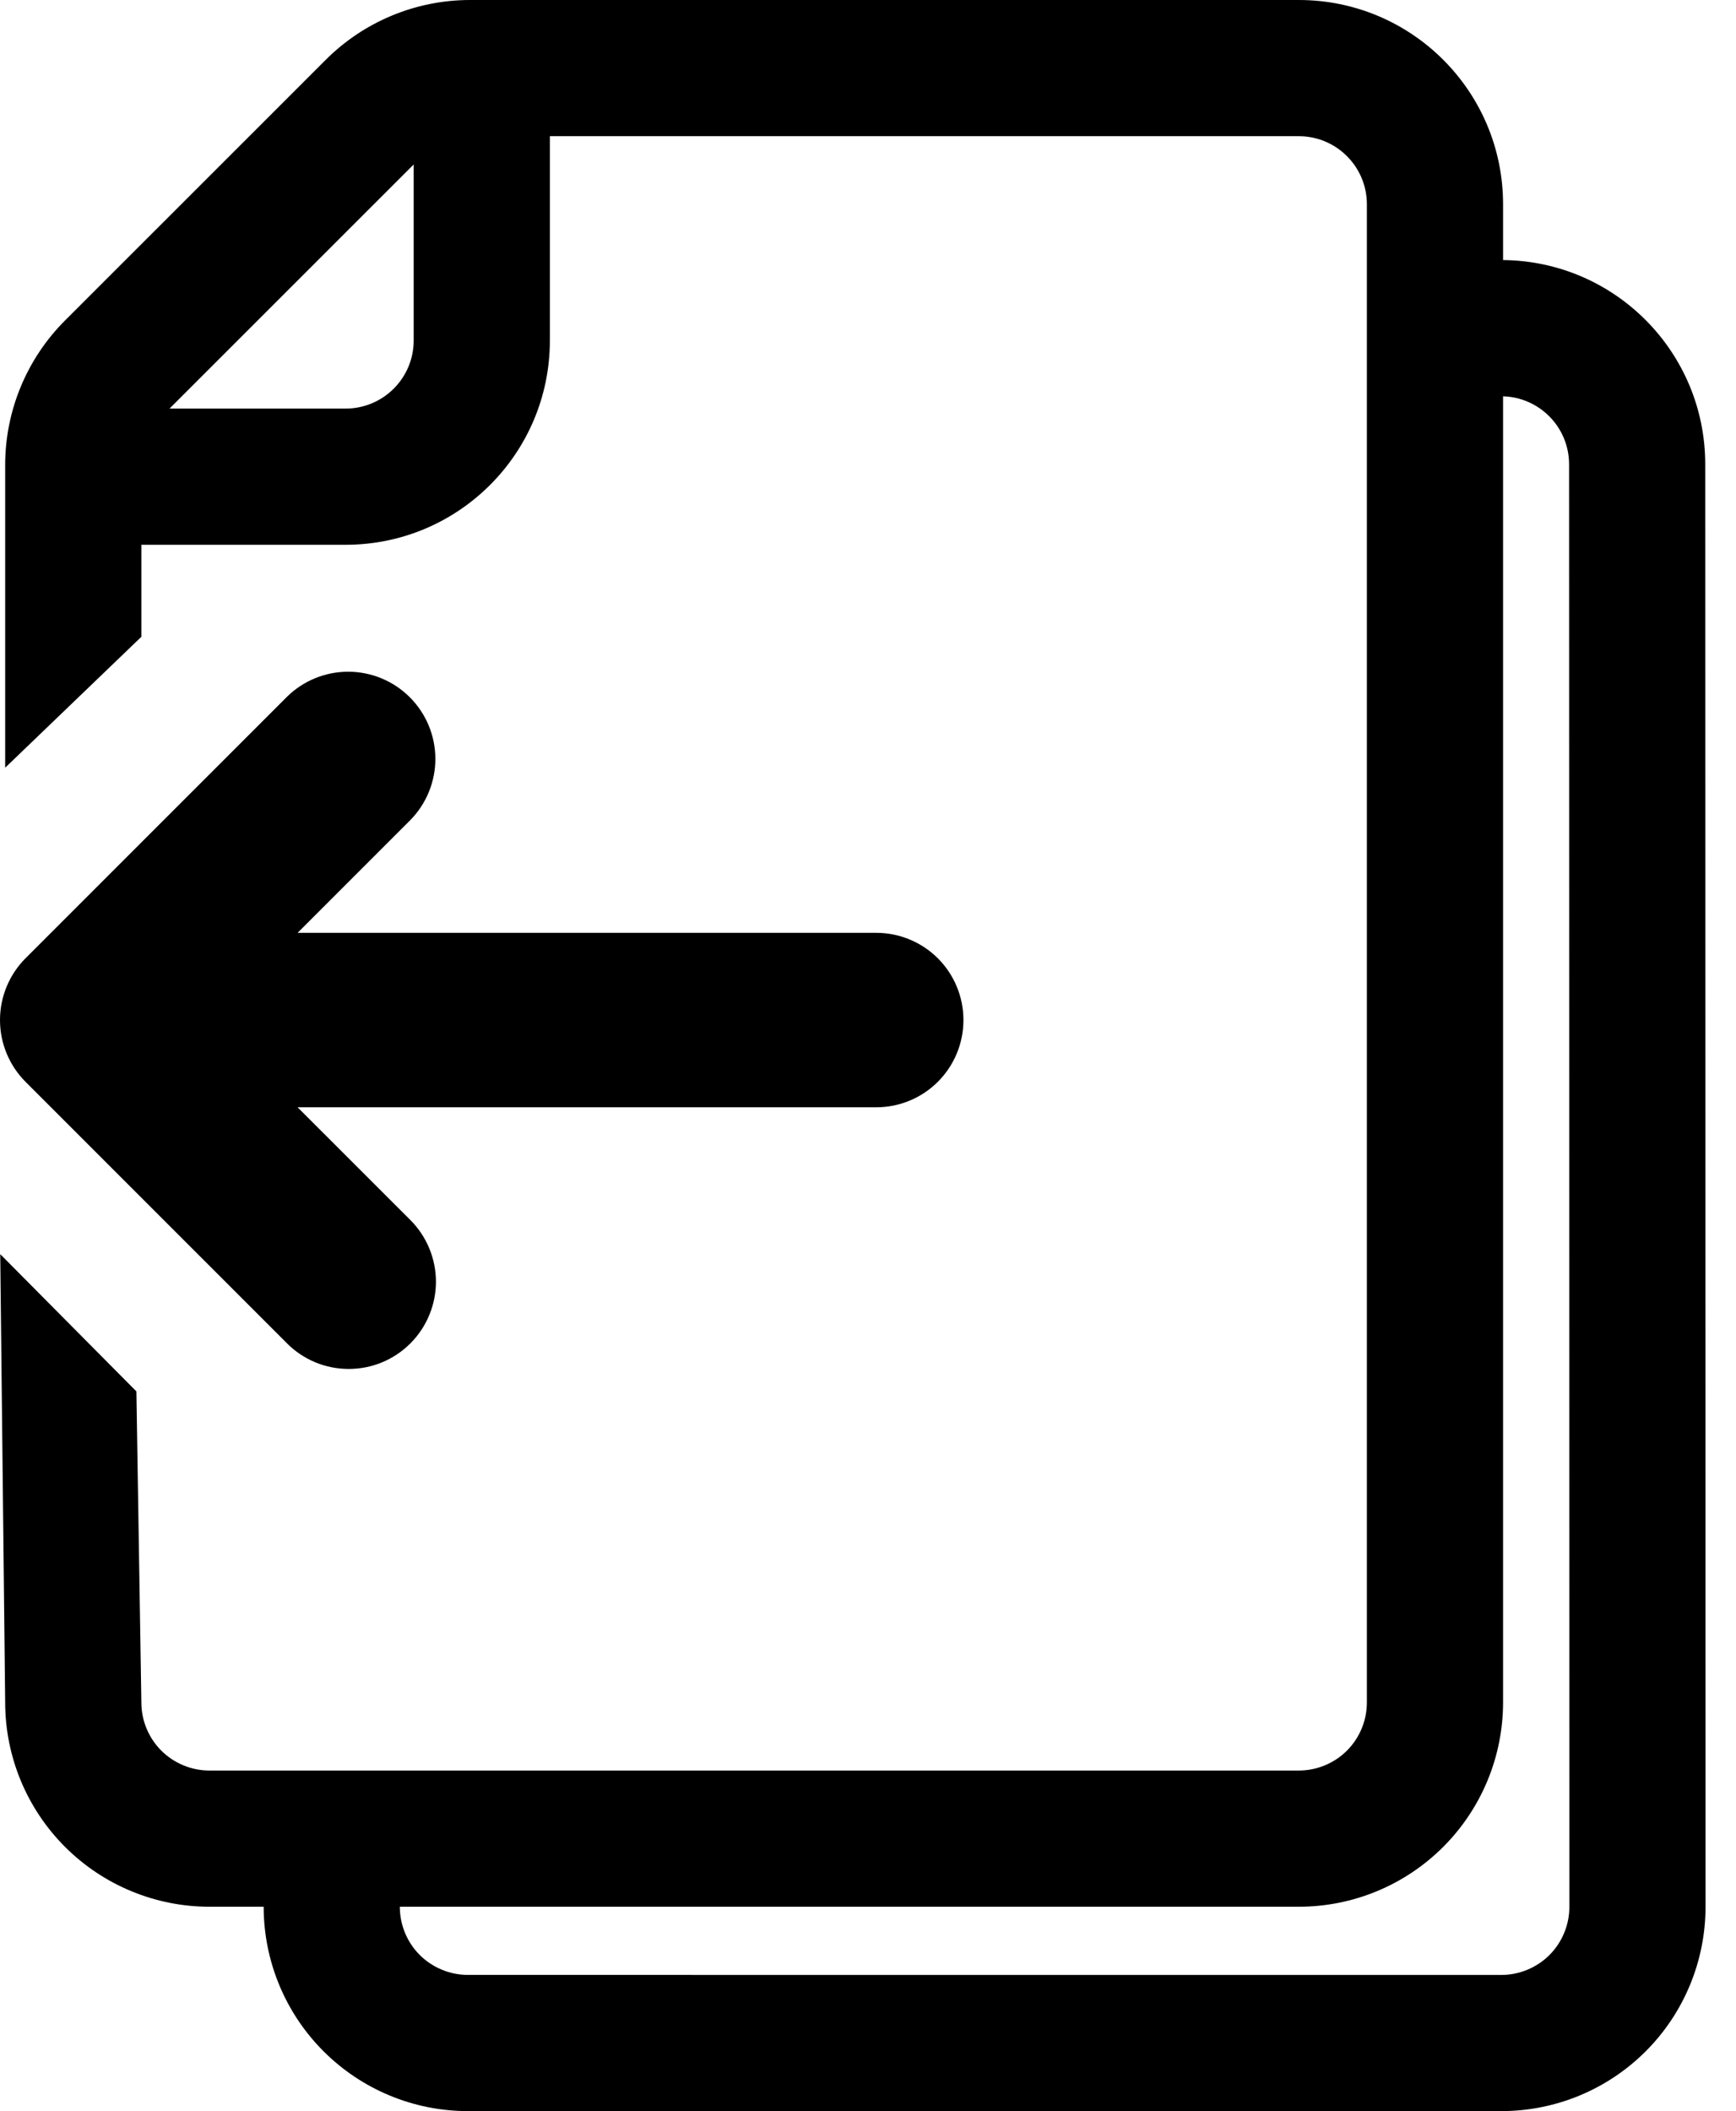 <svg width="51" height="62" viewBox="0 0 51 62" fill="none" xmlns="http://www.w3.org/2000/svg">
<path d="M38.156 0C41.472 0 44.157 2.685 44.157 6V7.637C47.444 7.67 50.096 10.341 50.096 13.636L50.105 55.997C50.105 57.59 49.473 59.117 48.348 60.242C47.223 61.367 45.698 61.999 44.105 61.999H13.746C12.153 61.999 10.629 61.366 9.504 60.241C8.379 59.116 7.746 57.589 7.746 55.997H6.153C4.561 55.997 3.035 55.364 1.91 54.239C0.785 53.114 0.152 51.587 0.152 49.995L0.007 36.832L4.007 40.863L4.153 49.995C4.153 50.528 4.363 51.035 4.738 51.412C5.113 51.785 5.623 51.997 6.153 51.997H38.156C38.686 51.997 39.196 51.785 39.571 51.412C39.946 51.035 40.156 50.528 40.156 49.995V6C40.156 4.895 39.261 4 38.156 4H16.154V9.999C16.154 13.314 13.469 15.999 10.153 15.999H4.153V18.701L0.152 22.546V13.654C0.152 12.064 0.785 10.537 1.91 9.412L9.568 1.758C10.693 0.633 12.219 0 13.809 0H38.156ZM44.157 49.995C44.157 51.587 43.524 53.114 42.399 54.239C41.274 55.364 39.749 55.997 38.156 55.997H11.746C11.746 56.529 11.956 57.037 12.331 57.414C12.706 57.786 13.216 57.999 13.746 57.999L44.105 58C44.635 58 45.146 57.787 45.52 57.415C45.895 57.038 46.105 56.529 46.105 55.997L46.096 13.636C46.096 12.552 45.234 11.671 44.157 11.639V49.995ZM10.239 19.727C10.915 19.73 11.562 19.999 12.039 20.477C12.517 20.954 12.787 21.601 12.79 22.276C12.793 22.952 12.529 23.601 12.056 24.083L8.743 27.395H25.741C26.421 27.395 27.073 27.665 27.554 28.145C28.034 28.626 28.304 29.278 28.304 29.957C28.304 30.636 28.034 31.288 27.554 31.769C27.073 32.249 26.421 32.519 25.741 32.519H8.743L12.056 35.83C12.294 36.068 12.482 36.35 12.611 36.661C12.74 36.972 12.807 37.305 12.807 37.642C12.807 37.978 12.74 38.311 12.611 38.622C12.482 38.933 12.294 39.215 12.056 39.453C11.818 39.691 11.535 39.88 11.225 40.009C10.914 40.138 10.581 40.203 10.244 40.203C9.908 40.203 9.574 40.138 9.264 40.009C8.953 39.88 8.67 39.691 8.433 39.453L0.749 31.77C0.27 31.289 9.03226e-05 30.637 0 29.957C-8.10686e-09 29.277 0.27 28.624 0.749 28.143L8.433 20.461C8.914 19.988 9.564 19.724 10.239 19.727ZM4.98 11.999H10.153C11.258 11.999 12.153 11.104 12.153 9.999V4.83L4.98 11.999Z" fill="black"/>
</svg>
